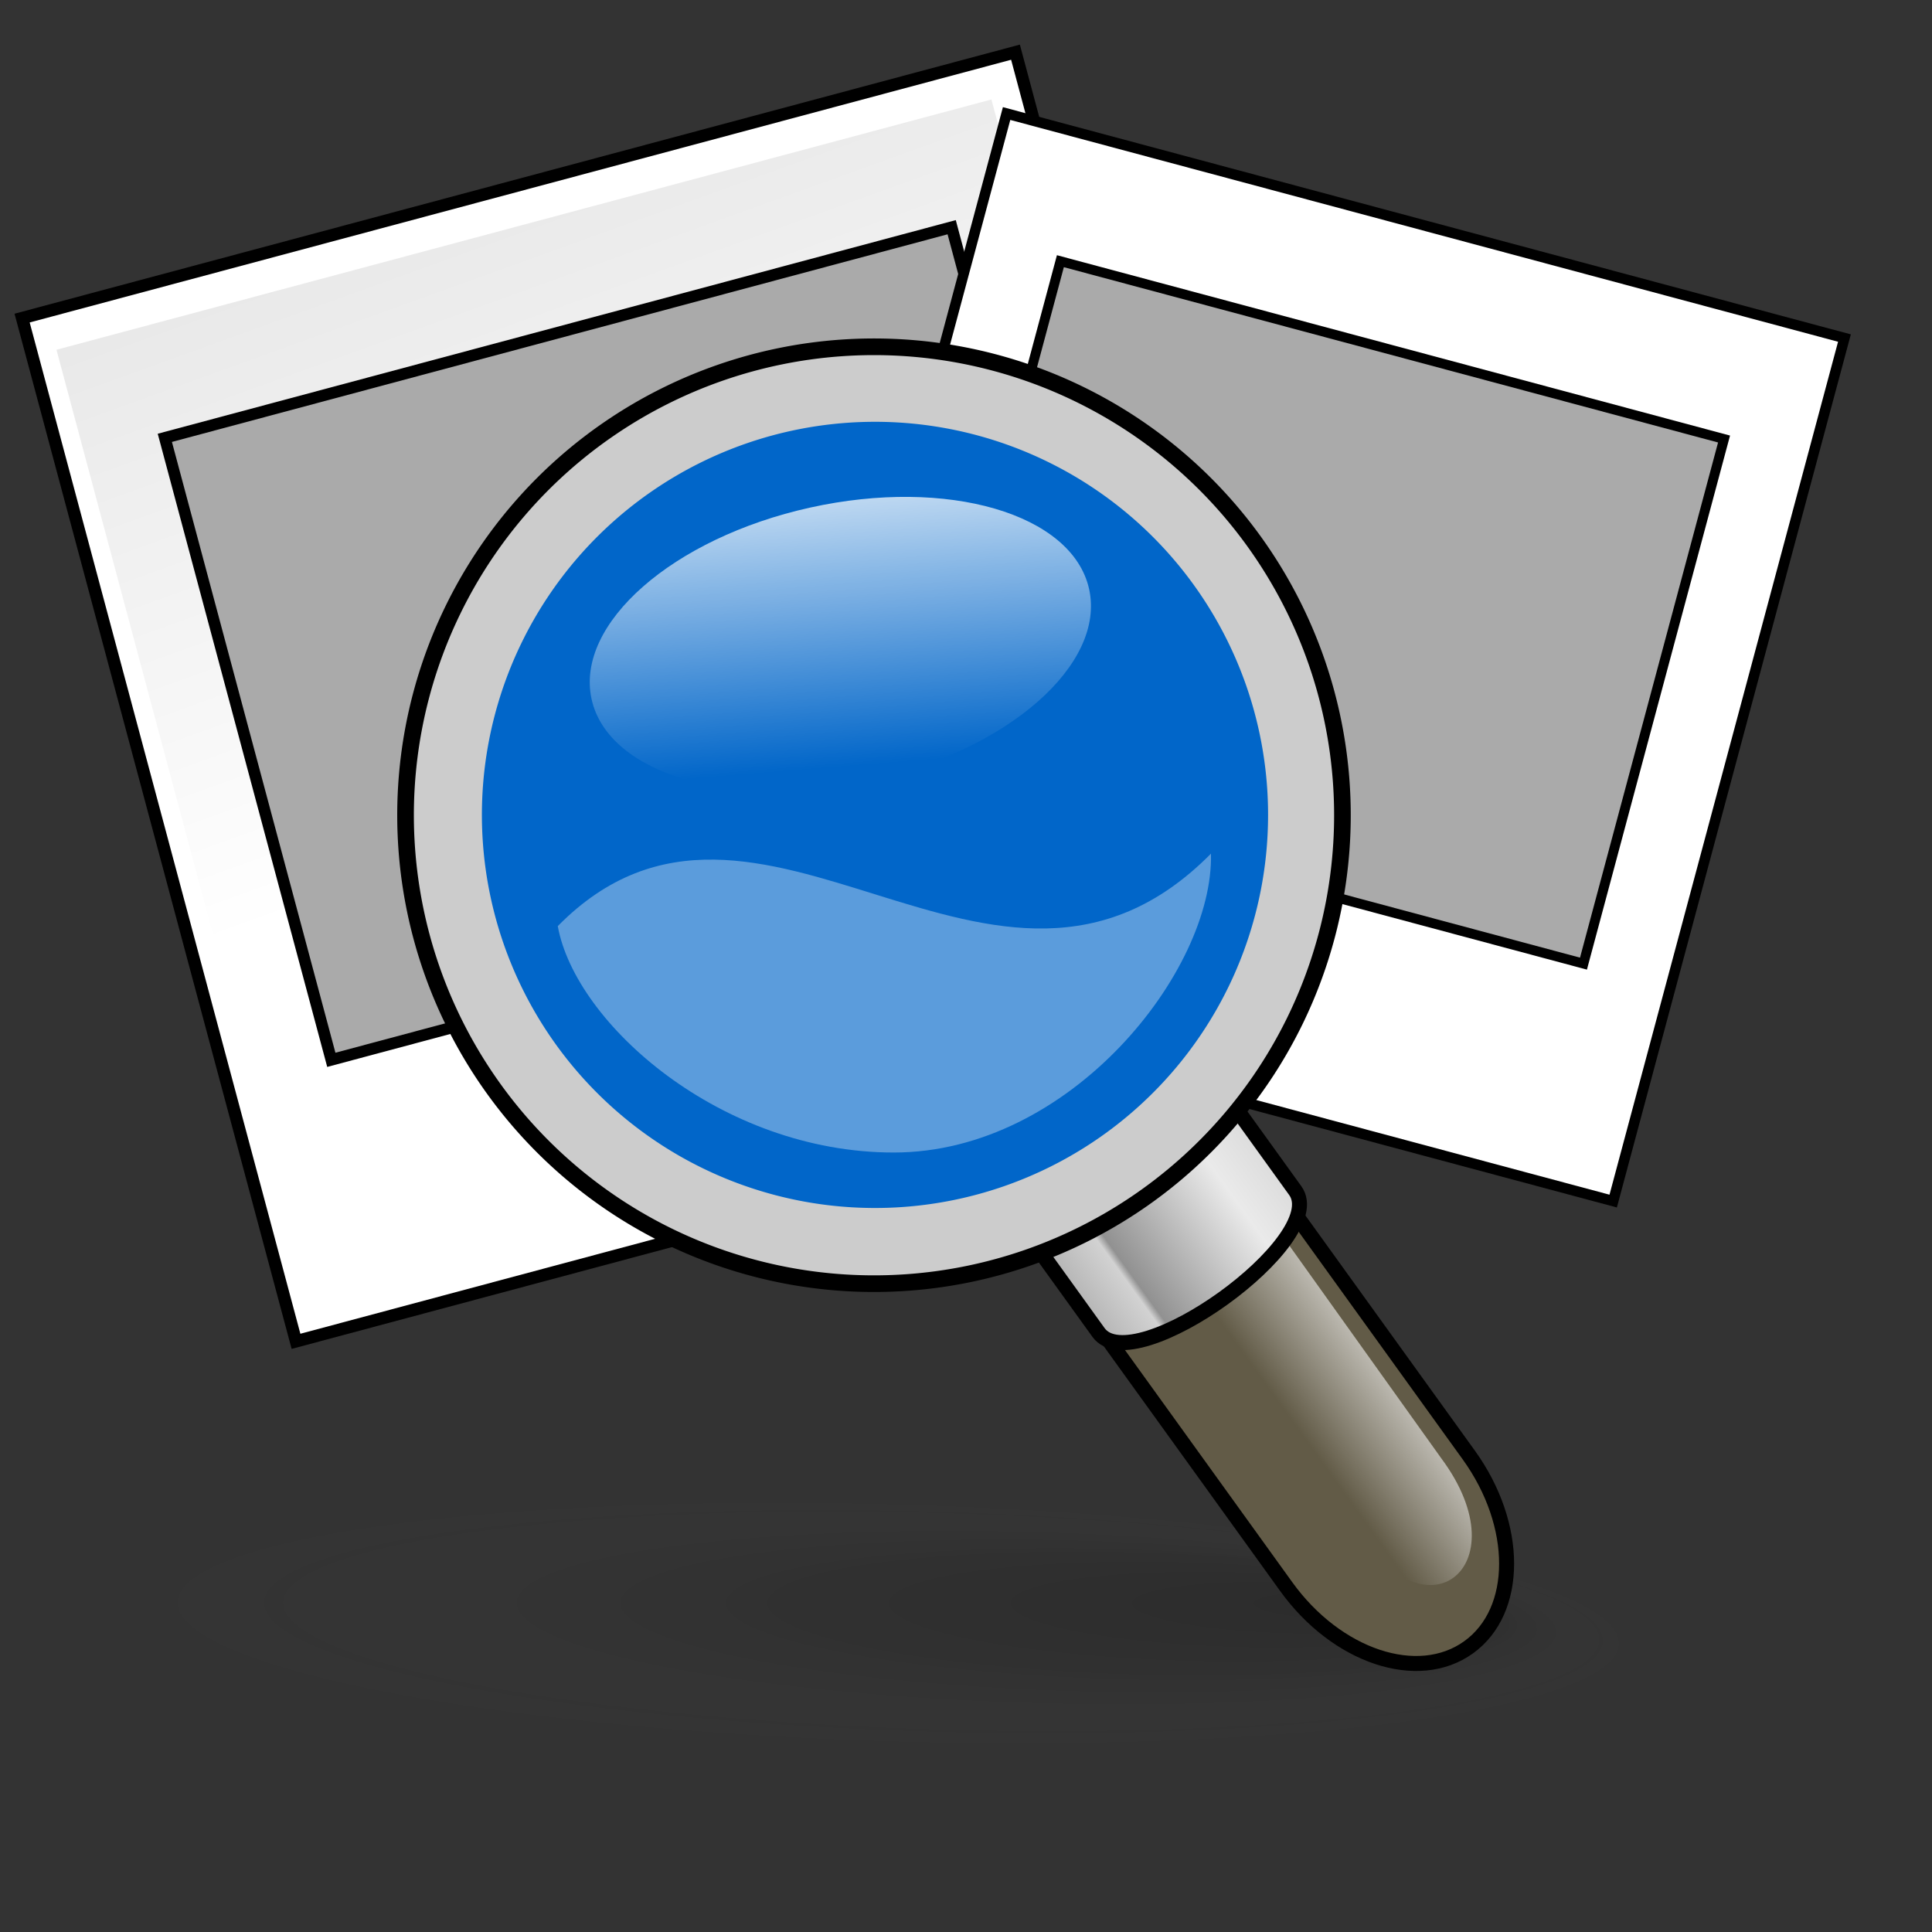 <?xml version="1.0" encoding="UTF-8" standalone="no"?>
<!DOCTYPE svg PUBLIC "-//W3C//DTD SVG 20010904//EN"
"http://www.w3.org/TR/2001/REC-SVG-20010904/DTD/svg10.dtd">
<!-- Created with Inkscape (http://www.inkscape.org/) -->
<svg
   id="svg1"
   sodipodi:version="0.32"
   inkscape:version="0.40cvs"
   width="128pt"
   height="128pt"
   sodipodi:docname="eog.svg"
   sodipodi:docbase="/home/andy/.icons/warty/scalable/apps"
   xmlns="http://www.w3.org/2000/svg"
   xmlns:cc="http://web.resource.org/cc/"
   xmlns:inkscape="http://www.inkscape.org/namespaces/inkscape"
   xmlns:sodipodi="http://sodipodi.sourceforge.net/DTD/sodipodi-0.dtd"
   xmlns:rdf="http://www.w3.org/1999/02/22-rdf-syntax-ns#"
   xmlns:dc="http://purl.org/dc/elements/1.1/"
   xmlns:xlink="http://www.w3.org/1999/xlink">
  <rect width="100%" height="100%" fill="#333333" stroke="none"/>
  <defs
     id="defs3">
    <linearGradient
       id="MaterialSoftShadow">
      <stop
         style="stop-color:#000000;stop-opacity:0.212;"
         offset="0"
         id="stop2619" />
      <stop
         style="stop-color:#000000;stop-opacity:0.098;"
         offset="0.5"
         id="stop2621" />
      <stop
         style="stop-color:#000000;stop-opacity:0;"
         offset="1"
         id="stop2620" />
    </linearGradient>
    <linearGradient
       id="linearGradient1646">
      <stop
         style="stop-color:#ffffff;stop-opacity:0;"
         offset="0"
         id="stop1647" />
      <stop
         style="stop-color:#fff;stop-opacity:1;"
         offset="1"
         id="stop1648" />
    </linearGradient>
    <linearGradient
       inkscape:collect="always"
       xlink:href="#linearGradient1646"
       id="linearGradient2223"
       x1="0.628"
       y1="0.852"
       x2="0.491"
       y2="-0.211" />
    <linearGradient
       inkscape:collect="always"
       xlink:href="#linearGradient2317"
       id="linearGradient2074"
       x1="0.805"
       y1="0.461"
       x2="0.389"
       y2="0.805" />
    <linearGradient
       inkscape:collect="always"
       xlink:href="#linearGradient1513"
       id="linearGradient1972"
       x1="-0.564"
       y1="0.449"
       x2="0.791"
       y2="0.439" />
    <linearGradient
       inkscape:collect="always"
       id="linearGradient1851">
      <stop
         style="stop-color:#000000;stop-opacity:0.2;"
         offset="0"
         id="stop1852" />
      <stop
         style="stop-color:#000000;stop-opacity:0.065;"
         offset="0.5"
         id="stop1854" />
      <stop
         style="stop-color:#adadad;stop-opacity:0;"
         offset="1"
         id="stop1853" />
    </linearGradient>
    <radialGradient
       inkscape:collect="always"
       xlink:href="#linearGradient1851"
       id="radialGradient2068"
       cx="0.5"
       cy="0.5"
       r="0.5"
       fx="0.157"
       fy="0.357" />
    <linearGradient
       id="linearGradient2317">
      <stop
         style="stop-color:#d6d6d6;stop-opacity:1;"
         offset="0"
         id="stop2318" />
      <stop
         style="stop-color:#eaeaea;stop-opacity:1;"
         offset="0.258"
         id="stop2322" />
      <stop
         style="stop-color:#919191;stop-opacity:1;"
         offset="0.706"
         id="stop2320" />
      <stop
         style="stop-color:#d2d2d2;stop-opacity:1;"
         offset="0.733"
         id="stop2321" />
      <stop
         style="stop-color:#a6a6a6;stop-opacity:1;"
         offset="1"
         id="stop2319" />
    </linearGradient>
    <linearGradient
       id="linearGradient6513">
      <stop
         style="stop-color:#ffffff;stop-opacity:0.402;"
         offset="0"
         id="stop6514" />
      <stop
         style="stop-color:#ffffff;stop-opacity:0;"
         offset="1"
         id="stop6515" />
    </linearGradient>
    <linearGradient
       id="linearGradient1513">
      <stop
         style="stop-color:#ffffff;stop-opacity:1;"
         offset="0"
         id="stop1514" />
      <stop
         style="stop-color:#ffffff;stop-opacity:0;"
         offset="1"
         id="stop1515" />
    </linearGradient>
    <linearGradient
       id="WhiteTransparent">
      <stop
         style="stop-color:#ffffff;stop-opacity:1;"
         offset="0"
         id="stopWhiteFull" />
      <stop
         style="stop-color:#ffffff;stop-opacity:0;"
         offset="1"
         id="stopWhiteTransparent" />
    </linearGradient>
    <linearGradient
       id="linearGradient3226">
      <stop
         style="stop-color:#fdd99b;stop-opacity:1;"
         offset="0"
         id="stop3227" />
      <stop
         style="stop-color:#fcfd97;stop-opacity:0;"
         offset="0.145"
         id="stop3231" />
      <stop
         style="stop-color:#fdd99b;stop-opacity:1;"
         offset="0.625"
         id="stop3234" />
      <stop
         style="stop-color:#fcfd97;stop-opacity:0;"
         offset="0.75"
         id="stop3232" />
      <stop
         style="stop-color:#fdd99b;stop-opacity:1;"
         offset="0.875"
         id="stop3233" />
      <stop
         style="stop-color:#fcfd97;stop-opacity:0;"
         offset="1"
         id="stop3228" />
    </linearGradient>
    <linearGradient
       id="linearGradient1588">
      <stop
         style="stop-color:#000000;stop-opacity:1;"
         offset="0"
         id="stop1589" />
      <stop
         style="stop-color:#565248;stop-opacity:1;"
         offset="0.163"
         id="stop1721" />
      <stop
         style="stop-color:#816647;stop-opacity:1;"
         offset="0.275"
         id="stop1701" />
      <stop
         style="stop-color:#565248;stop-opacity:1;"
         offset="0.367"
         id="stop1687" />
      <stop
         style="stop-color:#565248;stop-opacity:1;"
         offset="0.51"
         id="stop1702" />
      <stop
         style="stop-color:#807d74;stop-opacity:1;"
         offset="0.585"
         id="stop1700" />
      <stop
         style="stop-color:#565248;stop-opacity:1;"
         offset="0.816"
         id="stop1708" />
      <stop
         style="stop-color:#000000;stop-opacity:1;"
         offset="1"
         id="stop1590" />
    </linearGradient>
    <linearGradient
       id="linearGradient2403">
      <stop
         style="stop-color:#fdd99b;stop-opacity:1;"
         offset="0"
         id="stop2404" />
      <stop
         style="stop-color:#fcfd97;stop-opacity:0;"
         offset="1"
         id="stop2405" />
    </linearGradient>
    <linearGradient
       xlink:href="#WhiteTransparent"
       id="linearGradient2090"
       x1="0.373"
       y1="0.883"
       x2="0.473"
       y2="0.422" />
    <linearGradient
       id="linearGradient2007"
       collect="always"
       xlink:href="#MaterialSoftShadow"
       x1="0.709"
       y1="-1.07"
       x2="0.891"
       y2="0.703" />
  </defs>
  <sodipodi:namedview
     id="base"
     pagecolor="#ffffff"
     bordercolor="#666666"
     borderopacity="1.0"
     inkscape:pageopacity="0.0"
     inkscape:pageshadow="2"
     inkscape:zoom="2.7865418"
     inkscape:cx="107.83125"
     inkscape:cy="75.789347"
     inkscape:window-width="640"
     inkscape:window-height="524"
     inkscape:window-x="157"
     inkscape:window-y="58"
     inkscape:current-layer="svg1" />
  <g
     id="g8674">
    <g
       id="g8664"
       transform="matrix(0.792,-0.212,0.212,0.792,-4.576,25.233)">
      <rect
         style="fill:#ffffff;fill-opacity:1;fill-rule:evenodd;stroke:#000000;stroke-width:1.333;stroke-linecap:butt;stroke-linejoin:miter;stroke-miterlimit:4;stroke-opacity:1;"
         id="rect3061"
         width="110.799"
         height="114.128"
         x="6.788"
         y="5.436"
         rx="0"
         ry="0" />
      <rect
         style="fill:url(#linearGradient2090);fill-opacity:1;fill-rule:evenodd;stroke:none;stroke-width:0.912pt;stroke-linecap:butt;stroke-linejoin:miter;stroke-opacity:1;"
         id="rect3062"
         width="101.023"
         height="101.875"
         x="11.676"
         y="12.188"
         rx="0"
         ry="0" />
      <rect
         style="fill:url(#linearGradient2007);fill-opacity:1;fill-rule:evenodd;stroke:none;stroke-width:0.912pt;stroke-linecap:butt;stroke-linejoin:miter;stroke-opacity:1;"
         id="rect3794"
         width="104.282"
         height="83.75"
         x="9.482"
         y="9.688"
         rx="0"
         ry="0" />
      <rect
         style="fill:#aaaaaa;fill-opacity:1;fill-rule:evenodd;stroke:#000000;stroke-width:0.937pt;stroke-linecap:butt;stroke-linejoin:miter;stroke-opacity:1;"
         id="rect8663"
         width="87.762"
         height="69.375"
         x="18.307"
         y="21.875" />
    </g>
    <g
       id="g8669"
       transform="matrix(0.668,0.179,-0.179,0.668,85.358,5.183)">
      <rect
         style="fill:#ffffff;fill-opacity:1;fill-rule:evenodd;stroke:#000000;stroke-width:1.333;stroke-linecap:butt;stroke-linejoin:miter;stroke-miterlimit:4;stroke-opacity:1;"
         id="rect8670"
         width="110.799"
         height="114.128"
         x="6.788"
         y="5.436"
         rx="0"
         ry="0" />
      <rect
         style="fill:url(#linearGradient2090);fill-opacity:1;fill-rule:evenodd;stroke:none;stroke-width:0.912pt;stroke-linecap:butt;stroke-linejoin:miter;stroke-opacity:1;"
         id="rect8671"
         width="101.023"
         height="101.875"
         x="11.676"
         y="12.188"
         rx="0"
         ry="0" />
      <rect
         style="fill:url(#linearGradient2007);fill-opacity:1;fill-rule:evenodd;stroke:none;stroke-width:0.912pt;stroke-linecap:butt;stroke-linejoin:miter;stroke-opacity:1;"
         id="rect8672"
         width="104.282"
         height="83.75"
         x="9.482"
         y="9.688"
         rx="0"
         ry="0" />
      <rect
         style="fill:#aaaaaa;fill-opacity:1;fill-rule:evenodd;stroke:#000000;stroke-width:0.937pt;stroke-linecap:butt;stroke-linejoin:miter;stroke-opacity:1;"
         id="rect8673"
         width="87.762"
         height="69.375"
         x="18.307"
         y="21.875" />
    </g>
    <g
       id="gnome-actions-find"
       transform="matrix(0.645,0,0,0.645,308.401,-448.399)">
      <path
         sodipodi:type="arc"
         style="fill:url(#radialGradient2068);fill-opacity:0.75;fill-rule:evenodd;stroke:none;stroke-width:1pt;stroke-linecap:butt;stroke-linejoin:miter;stroke-opacity:1;"
         id="path2302"
         sodipodi:cx="-289.09140"
         sodipodi:cy="598.36652"
         sodipodi:rx="125.20509"
         sodipodi:ry="125.20509"
         d="M -163.886 598.367 A 125.205 125.205 0 1 0 -414.296,598.367 A 125.205 125.205 0 1 0 -163.886 598.367 z"
         transform="matrix(-0.815,-2.485426e-2,-3.475489e-3,0.134,-590.872,830.195)" />
      <g
         id="g2422"
         transform="matrix(-1.179,0,0,-1.179,-699.925,1871.108)">
        <path
           style="fill:#625b47;fill-opacity:1;fill-rule:evenodd;stroke:#000000;stroke-width:2.243;stroke-linecap:butt;stroke-linejoin:miter;stroke-miterlimit:4;stroke-opacity:1;"
           d="M 362.22,1226.67 C 352.894,1226.67 345.386,1237.071 345.386,1249.992 L 345.386,1384.83 C 345.386,1397.751 352.894,1408.152 362.22,1408.152 C 371.546,1408.152 379.053,1397.751 379.053,1384.83 L 379.053,1249.992 C 379.053,1237.071 371.546,1226.67 362.22,1226.67 z "
           id="path2303"
           transform="matrix(-0.63,0.454,0.454,0.63,-687.423,-131.218)" />
        <path
           style="fill:url(#linearGradient1972);fill-opacity:1;fill-rule:evenodd;stroke:none;stroke-width:7.894;stroke-linecap:butt;stroke-linejoin:miter;stroke-miterlimit:4;stroke-opacity:1;"
           d="M -375.425,1252.016 L -375.973,1380.746 C -375.973,1391.302 -372.37,1399.8 -367.895,1399.8 C -363.42,1399.8 -359.818,1391.302 -359.818,1380.746 L -359.27,1252.016 C -356.487,1231.227 -375.744,1231.287 -375.425,1252.016 z "
           id="path2304"
           transform="matrix(0.63,-0.454,0.454,0.63,-687.423,-131.218)"
           sodipodi:nodetypes="cccccc" />
      </g>
      <path
         style="fill:url(#linearGradient2074);fill-opacity:1;fill-rule:evenodd;stroke:#000000;stroke-width:2.054;stroke-linecap:butt;stroke-linejoin:miter;stroke-miterlimit:4;stroke-opacity:1;"
         d="M -353.807,810.134 C -347.101,805.302 -337.813,806.811 -332.981,813.517 L -300.742,858.263 C -295.911,864.97 -322.862,884.388 -327.694,877.682 L -359.933,832.936 C -364.765,826.229 -363.255,816.941 -356.549,812.109 L -353.807,810.134 z "
         id="path2305"
         sodipodi:nodetypes="ccccccc" />
      <path
         sodipodi:type="arc"
         style="fill:#cccccc;fill-opacity:1;fill-rule:evenodd;stroke:#000000;stroke-width:4.406;stroke-linecap:butt;stroke-linejoin:miter;stroke-miterlimit:4;stroke-opacity:1;"
         id="path8579"
         sodipodi:cx="336.61417"
         sodipodi:cy="113.38580"
         sodipodi:rx="124.01575"
         sodipodi:ry="124.01575"
         d="M 460.63 113.386 A 124.016 124.016 0 1 0 212.598,113.386 A 124.016 124.016 0 1 0 460.63 113.386 z"
         transform="matrix(-0.516,3.694744e-2,3.694744e-2,0.516,-188.939,735.899)" />
      <path
         sodipodi:type="arc"
         style="fill:#0166c9;fill-opacity:1;fill-rule:evenodd;stroke:none;stroke-width:18.75;stroke-linecap:butt;stroke-linejoin:miter;stroke-miterlimit:4;stroke-opacity:0.39;"
         id="path2306"
         sodipodi:cx="336.61417"
         sodipodi:cy="113.38580"
         sodipodi:rx="124.01575"
         sodipodi:ry="124.01575"
         d="M 460.63 113.386 A 124.016 124.016 0 1 0 212.598,113.386 A 124.016 124.016 0 1 0 460.63 113.386 z"
         transform="matrix(-0.433,3.102825e-2,3.102825e-2,0.433,-216.07,747.257)" />
      <path
         style="fill:#ffffff;fill-opacity:0.353;fill-rule:evenodd;stroke:none;stroke-width:1pt;stroke-linecap:butt;stroke-linejoin:miter;stroke-opacity:1;"
         d="M -401.751,822.028 C -374.273,794.152 -341.858,842.012 -312.291,812.103 C -311.898,828.173 -331.561,853.037 -355.73,853.037 C -379.421,853.037 -399.346,835.365 -401.751,822.028 z "
         id="path2308"
         sodipodi:nodetypes="cczc" />
      <path
         style="fill:url(#linearGradient2223);fill-rule:evenodd;stroke-width:1pt;"
         d="M 1203.696,1167.162 C 1204.967,1172.905 1214.488,1175.686 1224.947,1173.371 C 1235.406,1171.055 1242.863,1164.515 1241.592,1158.773 C 1240.321,1153.031 1230.8,1150.249 1220.341,1152.565 C 1209.882,1154.88 1202.425,1161.42 1203.696,1167.162 z "
         id="path2309"
         transform="matrix(1.798,0,0,1.798,-2561.363,-1307.602)" />
    </g>
  </g>
</svg>
